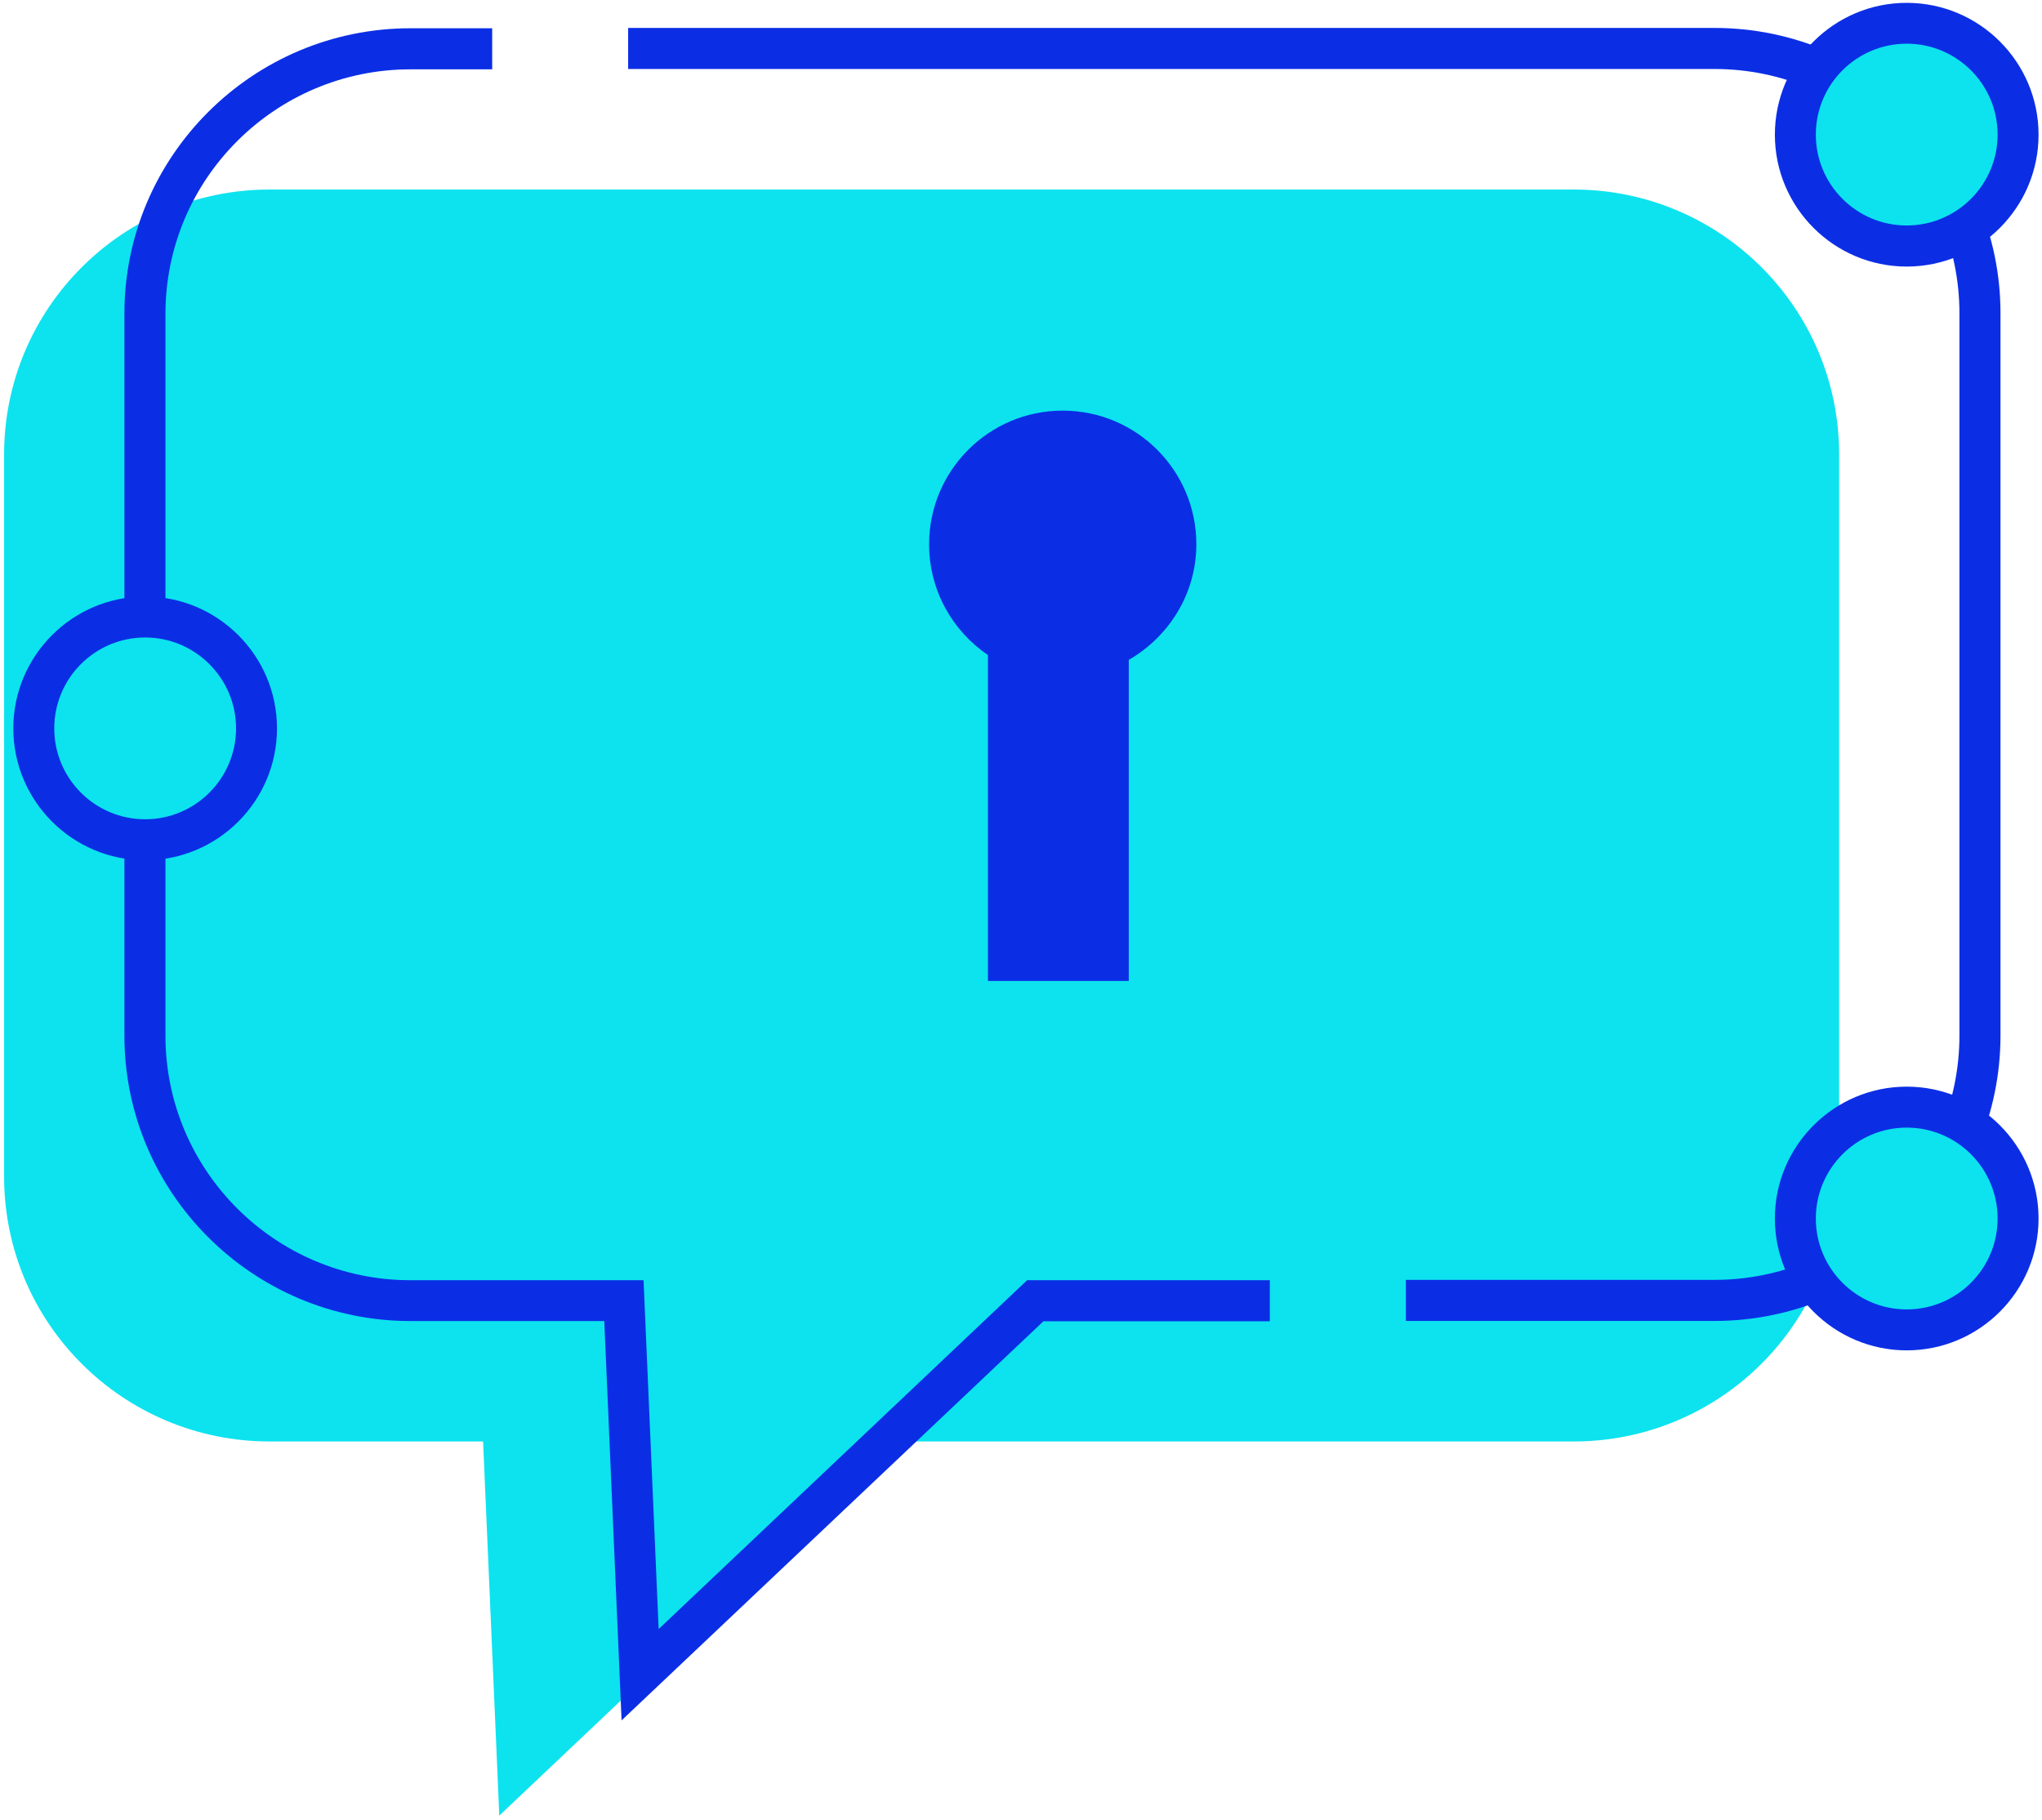 <svg width="184" height="164" viewBox="0 0 184 164" fill="none" xmlns="http://www.w3.org/2000/svg">
<path d="M141.79 17.077C154.99 17.077 165.72 27.736 165.72 40.946V106.006C165.72 119.206 154.99 129.876 141.79 129.876H80.6L44.99 163.586L43.53 129.876H24.3C11.1 129.876 0.37 119.216 0.37 106.006V40.946C0.37 27.746 11.1 17.077 24.3 17.077H141.79Z" fill="#0CE3EF"/>
<path d="M56.01 155.006L54.45 119.026H36.99C22.78 119.026 11.21 107.486 11.21 93.316V28.256C11.21 14.076 22.77 2.546 36.99 2.546H44.35V6.247H36.99C24.81 6.247 14.91 16.127 14.91 28.267V93.327C14.91 105.467 24.82 115.347 36.99 115.347H57.99L59.35 146.776L92.55 115.347H114.42V119.046H94.02L56.01 155.006Z" fill="#0B2EE5"/>
<path d="M154.48 119.017H126.68V115.316H154.48C166.66 115.316 176.56 105.436 176.56 93.296V28.236C176.56 16.096 166.65 6.216 154.48 6.216H56.6V2.517H154.48C168.69 2.517 180.26 14.057 180.26 28.227V93.287C180.26 107.487 168.7 119.017 154.48 119.017Z" fill="#0B2EE5"/>
<path d="M171.81 22.166C177.355 22.166 181.85 17.671 181.85 12.127C181.85 6.582 177.355 2.086 171.81 2.086C166.265 2.086 161.77 6.582 161.77 12.127C161.77 17.671 166.265 22.166 171.81 22.166Z" fill="#0CE3EF"/>
<path d="M171.81 24.017C165.26 24.017 159.93 18.686 159.93 12.136C159.93 5.586 165.26 0.256 171.81 0.256C178.36 0.256 183.69 5.586 183.69 12.136C183.69 18.686 178.36 24.017 171.81 24.017ZM171.81 3.937C167.29 3.937 163.62 7.606 163.62 12.127C163.62 16.646 167.29 20.316 171.81 20.316C176.32 20.316 180 16.646 180 12.127C180 7.606 176.33 3.937 171.81 3.937Z" fill="#0B2EE5"/>
<path d="M171.81 119.827C177.355 119.827 181.85 115.332 181.85 109.787C181.85 104.242 177.355 99.747 171.81 99.747C166.265 99.747 161.77 104.242 161.77 109.787C161.77 115.332 166.265 119.827 171.81 119.827Z" fill="#0CE3EF"/>
<path d="M171.81 121.667C165.26 121.667 159.93 116.337 159.93 109.787C159.93 103.237 165.26 97.906 171.81 97.906C178.36 97.906 183.69 103.237 183.69 109.787C183.69 116.337 178.36 121.667 171.81 121.667ZM171.81 101.597C167.3 101.597 163.62 105.267 163.62 109.787C163.62 114.307 167.29 117.977 171.81 117.977C176.33 117.977 180 114.307 180 109.787C180 105.267 176.33 101.597 171.81 101.597Z" fill="#0B2EE5"/>
<path d="M13.08 75.666C18.625 75.666 23.12 71.171 23.12 65.626C23.12 60.081 18.625 55.586 13.08 55.586C7.535 55.586 3.04 60.081 3.04 65.626C3.04 71.171 7.535 75.666 13.08 75.666Z" fill="#0CE3EF"/>
<path d="M13.08 77.506C6.53 77.506 1.2 72.177 1.2 65.626C1.2 59.077 6.53 53.747 13.08 53.747C19.63 53.747 24.96 59.077 24.96 65.626C24.96 72.177 19.63 77.506 13.08 77.506ZM13.08 57.437C8.56 57.437 4.89 61.106 4.89 65.626C4.89 70.147 8.56 73.816 13.08 73.816C17.59 73.816 21.27 70.147 21.27 65.626C21.27 61.106 17.59 57.437 13.08 57.437Z" fill="#0B2EE5"/>
<path d="M107.8 49.037C107.8 42.387 102.41 36.997 95.76 36.997C89.11 36.997 83.72 42.387 83.72 49.037C83.72 53.187 85.82 56.847 89.02 59.017V88.386H101.71V59.456C105.32 57.367 107.8 53.507 107.8 49.037Z" fill="#0B2EE5"/>
</svg>
